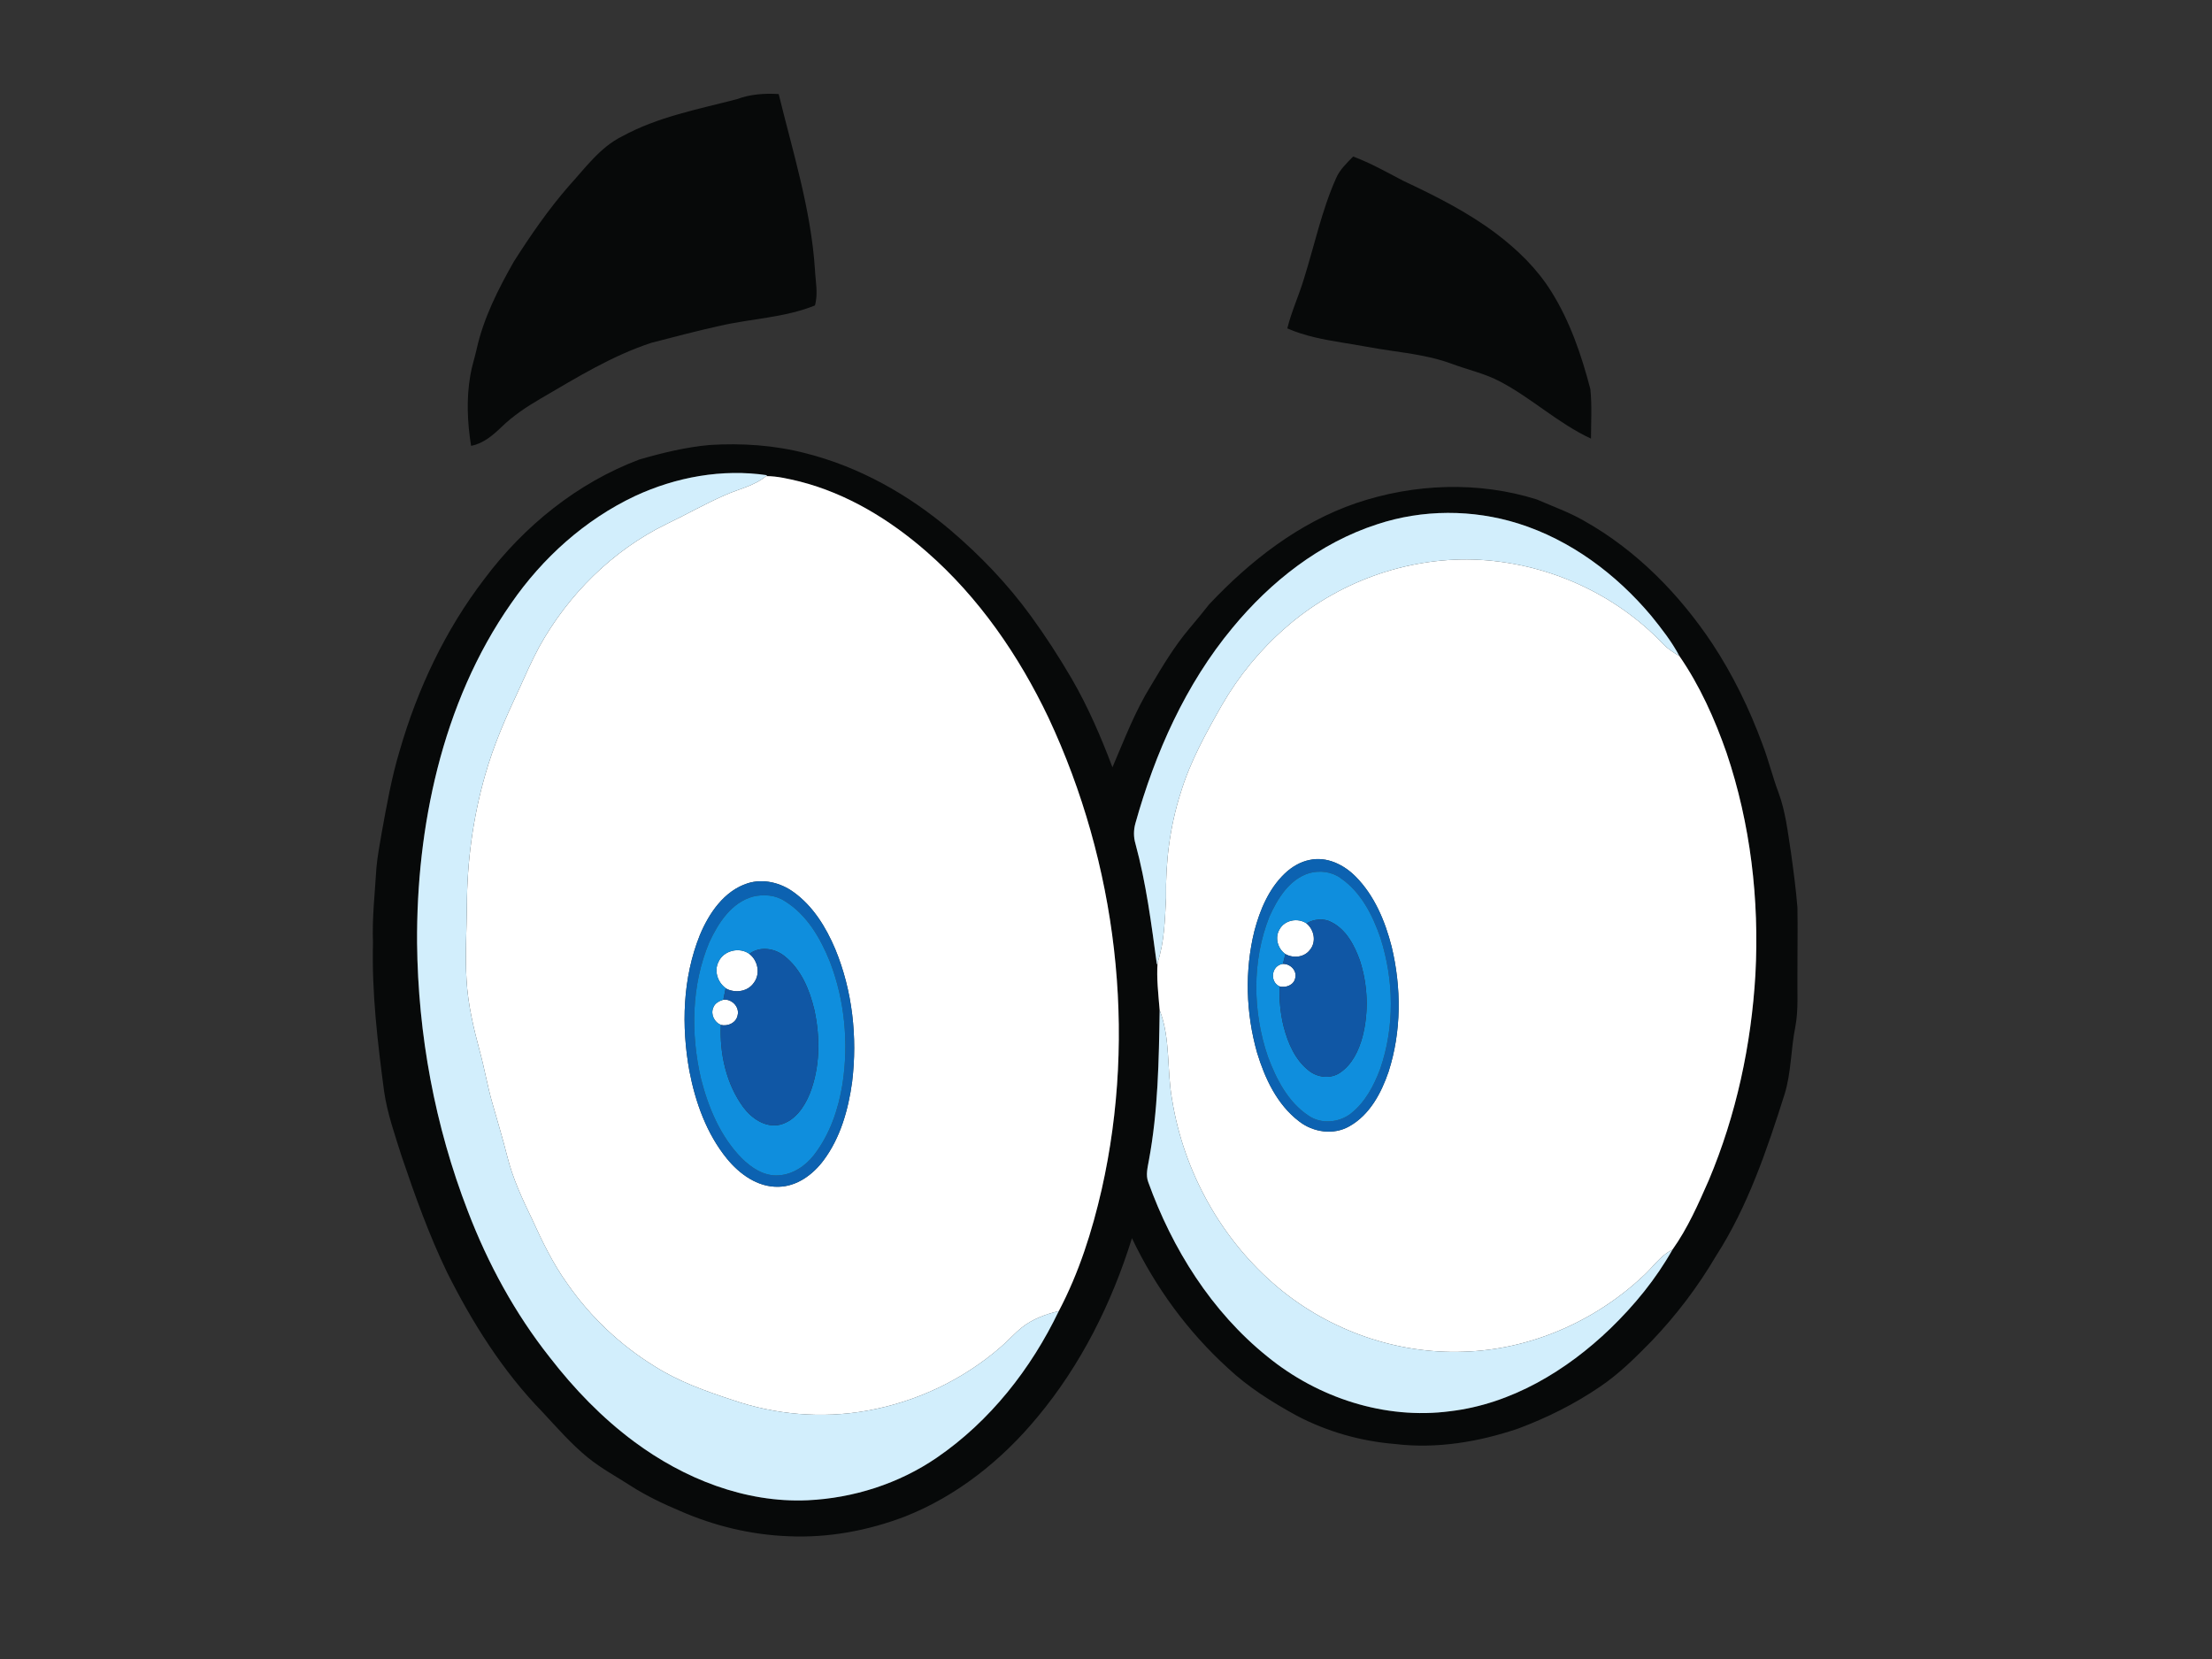 <?xml version="1.0" encoding="utf-8"?>
<!-- Generator: Adobe Illustrator 17.0.0, SVG Export Plug-In . SVG Version: 6.00 Build 0)  -->
<!DOCTYPE svg PUBLIC "-//W3C//DTD SVG 1.1//EN" "http://www.w3.org/Graphics/SVG/1.1/DTD/svg11.dtd">
<svg version="1.1" id="Layer_1" xmlns="http://www.w3.org/2000/svg" xmlns:xlink="http://www.w3.org/1999/xlink" x="0px" y="0px"
	 width="800px" height="600px" viewBox="0 0 800 600" enable-background="new 0 0 800 600" xml:space="preserve">
<rect x="0" y="0" width="800" height="600" fill="#333333" stroke="none"/>
<path fill="#070909" d="M266.524,35.865c4.83-1.82,9.994-2.153,15.1-1.849c5.107,20.936,11.672,41.709,13.103,63.332
	c0.198,4.37,1.225,8.811,0.007,13.124c-11.049,4.462-23.117,4.745-34.612,7.416c-8.201,1.82-16.332,3.959-24.463,6.07
	c-14.25,4.646-27.077,12.586-39.938,20.086c-5.149,2.989-10.149,6.296-14.427,10.461c-3.102,2.989-6.551,5.921-10.921,6.736
	c-1.346-8.421-1.742-17.076-0.269-25.504c0.51-3.145,1.537-6.176,2.238-9.285c2.493-11.375,7.826-21.864,13.542-31.921
	c6.077-9.519,12.508-18.868,19.951-27.381c5.878-6.424,11.148-13.854,19.144-17.827C237.875,42.261,252.451,39.527,266.524,35.865z"
	/>
<path fill="#070909" d="M483.157,64.571c1.324-3.173,3.888-5.538,6.226-7.968c6.289,2.359,12.146,5.652,18.075,8.768
	c11.629,5.461,23.209,11.261,33.521,19.002c7.77,5.857,14.902,12.756,20.065,21.064c6.778,10.794,10.921,23.004,14.13,35.264
	c0.616,5.949,0.241,11.955,0.227,17.926c-11.814-5.454-21.382-14.597-32.856-20.624c-5.517-2.939-11.679-4.243-17.494-6.431
	c-7.083-2.628-14.597-3.655-22.027-4.745c-5.871-0.815-11.679-2.018-17.536-2.911c-6.771-1.112-13.606-2.373-19.916-5.149
	c1.502-6.098,4.164-11.814,5.971-17.805C475.367,88.814,477.98,76.25,483.157,64.571z"/>
<path fill="#070909" d="M231.232,166.191c8.315-2.415,16.8-4.476,25.447-5.255c11.644-0.722,23.443,0.057,34.761,3.01
	c19.328,4.887,37.112,14.902,52.262,27.75c10.829,9.214,20.752,19.569,29.123,31.085c5.312,7.281,10.199,14.866,14.753,22.643
	c5.914,10.206,10.603,21.056,14.753,32.084c4.306-10.057,8.209-20.362,14.009-29.683c4.172-7.012,8.386-14.059,13.655-20.32
	c2.507-2.932,4.929-5.935,7.331-8.952c14.817-15.752,32.473-29.513,53.126-36.589c20.972-7.089,44.181-7.996,65.379-1.324
	c5.73,2.521,11.686,4.589,17.126,7.755c18.825,10.574,34.336,26.404,46.263,44.28c7.486,11.339,13.464,23.641,18.16,36.383
	c2.21,5.73,3.64,11.715,5.794,17.465c2.635,7.026,3.4,14.519,4.568,21.878c0.907,6.608,1.799,13.23,2.33,19.881
	c0.127,8.025-0.035,16.056-0.007,24.081c-0.106,6.332,0.418,12.727-0.758,18.995c-1.622,8.025-1.452,16.339-3.832,24.215
	c-6.438,20.263-13.294,40.71-24.881,58.707c-6.509,11.056-14.3,21.346-23.16,30.618c-5.85,5.992-11.814,11.955-18.797,16.644
	c-9.158,6.247-19.165,11.233-29.541,15.114c-14.243,4.837-29.527,7.401-44.556,5.588c-12.416-1.006-24.633-4.476-35.653-10.298
	c-8.782-4.809-17.366-10.185-24.697-17.055c-14.548-13.209-26.368-29.35-34.804-47.085c-7.281,23.45-18.478,45.895-34.265,64.805
	c-12.791,15.447-28.946,28.394-47.701,35.816c-13.478,5.17-27.99,7.855-42.446,7.168c-13.428-0.531-26.715-3.733-39.011-9.136
	c-6.148-2.592-12.203-5.468-17.827-9.073c-5.17-3.329-10.61-6.275-15.412-10.135c-6.098-4.951-11.247-10.907-16.58-16.63
	c-14.321-14.703-25.363-32.282-34.506-50.569c-6.502-13.492-11.552-27.622-16.354-41.794c-2.429-7.748-5.192-15.454-6.36-23.521
	c-2.359-17.805-4.497-35.724-4.03-53.721c-0.354-9.101,0.715-18.138,1.247-27.204c0.382-4.214,1.197-8.372,1.891-12.536
	c1.82-10.015,3.577-20.065,6.53-29.817c6.431-22.317,16.524-43.692,30.689-62.156C189.53,190.236,208.837,174.612,231.232,166.191z
	 M229.666,179.4c-18.11,8.541-33.465,22.388-44.797,38.812c-12.614,17.997-21.283,38.557-26.673,59.812
	c-5.199,20.568-7.486,41.822-7.352,63.02c0.333,33.083,6.431,66.158,18.379,97.031c7.231,18.91,17.012,36.893,29.584,52.793
	c8.825,11.41,18.932,21.913,30.54,30.525c17.968,13.343,40.066,22.197,62.716,21.198c16.566-0.765,32.991-5.999,46.709-15.383
	c19.25-13.181,34.124-32.126,44.16-53.062c7.281-13.804,12.033-28.79,15.504-43.961c12.841-56.901,5.446-117.882-19.236-170.611
	c-10.737-22.536-25.214-43.572-44.103-60.046c-13.23-11.573-28.706-21.007-45.852-25.384c-4.002-0.956-8.039-1.94-12.182-1.962
	l0.397-0.304C261.24,169.456,244.469,172.523,229.666,179.4z M498.094,189.606c-20.78,6.714-38.529,20.724-52.312,37.41
	c-17.019,20.476-28.033,45.293-35.158,70.783c-0.666,2.394-0.687,4.936,0.021,7.323c3.895,14.321,5.772,29.067,7.763,43.735
	l0.248-0.68c-0.418,5.673,0.29,11.459,0.751,17.14c-0.276,18.188-0.567,36.489-3.917,54.429c-0.446,2.536-1.176,5.22-0.227,7.741
	c8.705,24.187,22.905,46.893,43.083,63.12c18.245,14.93,42.524,22.891,66.066,19.789c22.147-2.599,42.141-14.654,57.978-29.895
	c8.719-8.443,16.517-17.947,22.473-28.543c5.51-7.727,9.349-16.495,13.152-25.143c9.93-23.578,15.369-48.94,16.856-74.444
	c1.438-27.02-1.771-54.429-10.44-80.104c-4.285-12.274-9.682-24.314-17.076-35.03c-2.755-5.22-6.431-9.894-10.128-14.47
	c-12.671-15.114-29.18-27.466-48.112-33.43C532.622,184.166,514.526,184.174,498.094,189.606z"/>
<path fill="#FFFFFF" d="M262.423,178.968c4.915-2.167,10.433-3.265,14.64-6.785c4.143,0.021,8.18,1.006,12.182,1.962
	c17.147,4.377,32.622,13.811,45.852,25.384c18.889,16.474,33.366,37.509,44.103,60.046c24.683,52.73,32.077,113.71,19.236,170.611
	c-3.47,15.171-8.223,30.157-15.504,43.961c-4.752,1.176-9.498,2.875-13.365,5.956c-2.748,2.21-5.078,4.88-7.755,7.16
	c-13.676,11.87-30.66,19.845-48.487,22.976c-16.113,2.854-32.92,1.417-48.374-3.91c-9.76-3.208-19.548-6.679-28.252-12.232
	c-12.303-7.585-23.04-17.706-31.319-29.555c-5.333-7.373-9.307-15.589-13.053-23.847c-3.506-7.224-6.891-14.576-8.846-22.388
	c-1.629-6.474-3.563-12.862-5.39-19.279c-1.792-6.197-2.847-12.578-4.554-18.79c-2.266-8.442-4.299-17.005-4.802-25.759
	c-0.581-8.981,0.057-17.968,0.12-26.949c0.071-15.929,2.203-31.879,6.601-47.198c3.017-10.702,7.493-20.915,12.217-30.951
	c2.316-5.163,4.611-10.34,7.281-15.334c10.496-18.981,26.581-35.009,46.136-44.549C248.258,186.093,255.142,182.127,262.423,178.968
	z M270.433,319.443c-8.556,2.741-14.002,10.808-17.31,18.726c-6.254,15.532-6.743,32.912-3.782,49.245
	c2.196,11.311,6.211,22.601,13.563,31.631c4.54,5.56,11.07,10.326,18.556,10.17c6.686-0.078,12.515-4.356,16.375-9.54
	c6.148-8.216,8.981-18.4,10.355-28.429c1.955-16.169,0.113-32.948-6.126-48.034c-3.322-7.84-7.982-15.468-14.987-20.518
	C282.36,319.245,276.107,317.672,270.433,319.443z"/>
<path fill="#FFFFFF" d="M464.948,227.016c18.521-16.29,43.288-25.377,67.971-24.64c25.589,0.829,50.817,11.849,68.474,30.448
	c1.707,1.813,3.825,3.152,5.963,4.412c7.394,10.716,12.791,22.756,17.076,35.03c8.669,25.674,11.877,53.084,10.44,80.104
	c-1.487,25.504-6.927,50.867-16.856,74.444c-3.803,8.648-7.642,17.416-13.152,25.143c-4.469,2.167-7.167,6.537-10.815,9.738
	c-17.43,16.304-40.767,26.461-64.699,27.169c-24.265,0.906-48.593-7.706-67.164-23.266c-20.362-17.062-34.067-41.716-38.281-67.9
	c-1.969-10.723-0.496-22.062-4.497-32.381c-0.46-5.68-1.169-11.467-0.751-17.14c2.493-7.515,2.642-15.603,3.06-23.45
	c-0.22-12.841,1.367-25.738,5.291-37.984c3.4-11.24,9.122-21.566,14.909-31.723C447.979,244.503,455.776,234.984,464.948,227.016z
	 M473.709,311c-3.435,0.666-6.544,2.536-9.059,4.93c-5.772,5.524-8.974,13.145-10.971,20.745
	c-3.577,14.413-3.081,29.775,0.956,44.032c2.833,9.328,7.238,18.776,15.171,24.824c5.085,3.994,12.508,5.099,18.223,1.799
	c7.345-4.122,11.538-12.019,14.165-19.732c4.689-14.569,4.667-30.441,1.105-45.257c-2.366-9.221-6.197-18.436-12.989-25.292
	C486.054,312.729,479.871,309.676,473.709,311z"/>
<path fill="#FFFFFF" d="M462.781,336.094c1.799-3.364,6.629-4.264,9.71-2.146c2.798,2.259,3.669,6.658,1.303,9.533
	c-2.04,2.783-6.034,3.201-8.924,1.565C462.094,343.106,460.961,339.047,462.781,336.094z"/>
<path fill="#FFFFFF" d="M259.88,347.816c1.827-4.065,7.564-5.432,11.127-2.826c3.187,2.436,4.094,7.366,1.537,10.574
	c-2.096,2.946-6.183,3.619-9.399,2.238C259.753,355.911,258.046,351.357,259.88,347.816z"/>
<path fill="#FFFFFF" d="M462.781,356.754c-3.74-1.714-2.946-7.649,1.204-8.145c2.677-0.078,5.17,2.422,4.448,5.156
	C467.923,356.286,465.076,357.334,462.781,356.754z"/>
<path fill="#FFFFFF" d="M257.933,364.502c0.531-1.636,2.146-2.472,3.676-2.953c3.045-0.347,5.935,2.592,5.163,5.652
	c-0.51,2.713-3.527,4.08-6.07,3.478C258.379,369.708,256.955,366.896,257.933,364.502z"/>
<path fill="#D2EEFC" d="M229.666,179.4c14.803-6.877,31.574-9.944,47.793-7.522l-0.397,0.304c-4.207,3.52-9.724,4.618-14.64,6.785
	c-7.281,3.159-14.165,7.125-21.333,10.532c-19.555,9.54-35.639,25.568-46.136,44.549c-2.67,4.993-4.965,10.171-7.281,15.334
	c-4.724,10.036-9.2,20.249-12.217,30.951c-4.398,15.319-6.53,31.269-6.601,47.198c-0.064,8.98-0.701,17.968-0.12,26.949
	c0.503,8.754,2.535,17.317,4.802,25.759c1.707,6.211,2.762,12.593,4.554,18.79c1.827,6.417,3.761,12.805,5.39,19.279
	c1.955,7.812,5.34,15.164,8.846,22.388c3.747,8.258,7.72,16.474,13.053,23.847c8.279,11.849,19.016,21.97,31.319,29.555
	c8.704,5.553,18.492,9.023,28.252,12.232c15.454,5.326,32.261,6.764,48.374,3.91c17.827-3.13,34.811-11.105,48.487-22.976
	c2.677-2.281,5.007-4.951,7.755-7.16c3.867-3.081,8.613-4.781,13.365-5.956c-10.036,20.936-24.909,39.882-44.16,53.062
	c-13.719,9.384-30.143,14.618-46.709,15.383c-22.65,0.998-44.747-7.855-62.716-21.198c-11.608-8.612-21.715-19.116-30.54-30.525
	c-12.572-15.9-22.353-33.883-29.584-52.793c-11.948-30.873-18.046-63.948-18.379-97.031c-0.135-21.198,2.153-42.453,7.352-63.02
	c5.39-21.255,14.059-41.815,26.673-59.812C196.201,201.788,211.556,187.941,229.666,179.4z"/>
<path fill="#D2EEFC" d="M498.094,189.606c16.432-5.432,34.527-5.439,51.023-0.269c18.932,5.963,35.441,18.315,48.112,33.43
	c3.697,4.575,7.373,9.25,10.128,14.47c-2.139-1.261-4.257-2.599-5.963-4.412c-17.657-18.599-42.885-29.619-68.474-30.448
	c-24.683-0.736-49.45,8.35-67.971,24.64c-9.172,7.968-16.97,17.487-23.032,28.004c-5.787,10.156-11.509,20.483-14.909,31.723
	c-3.924,12.246-5.51,25.143-5.291,37.984c-0.418,7.848-0.567,15.936-3.06,23.45l-0.248,0.68c-1.99-14.668-3.867-29.414-7.763-43.735
	c-0.708-2.387-0.687-4.929-0.021-7.323c7.125-25.49,18.138-50.307,35.158-70.783C459.565,210.329,477.314,196.32,498.094,189.606z"
	/>
<path fill="#D2EEFC" d="M419.408,365.316c4.002,10.319,2.529,21.658,4.497,32.381c4.214,26.184,17.919,50.838,38.281,67.9
	c18.57,15.56,42.899,24.173,67.164,23.266c23.932-0.708,47.269-10.865,64.699-27.169c3.648-3.201,6.346-7.571,10.815-9.738
	c-5.956,10.595-13.754,20.1-22.473,28.543c-15.836,15.242-35.83,27.296-57.978,29.895c-23.542,3.102-47.821-4.858-66.066-19.789
	c-20.178-16.226-34.379-38.933-43.083-63.12c-0.949-2.521-0.219-5.206,0.227-7.741C418.841,401.806,419.131,383.504,419.408,365.316
	z"/>
<path fill="#0C62B1" d="M473.709,311c6.162-1.324,12.345,1.728,16.602,6.048c6.792,6.856,10.624,16.07,12.989,25.292
	c3.563,14.817,3.584,30.689-1.105,45.257c-2.628,7.713-6.82,15.61-14.165,19.732c-5.715,3.3-13.138,2.196-18.223-1.799
	c-7.932-6.049-12.338-15.497-15.171-24.824c-4.037-14.257-4.533-29.619-0.956-44.032c1.997-7.6,5.199-15.22,10.971-20.745
	C467.165,313.536,470.274,311.666,473.709,311z M473.518,315.774c-7.274,2.238-11.523,9.285-14.462,15.836
	c-6.318,16.007-6.027,34.279-0.531,50.477c3.046,8.138,7.267,16.495,14.732,21.41c4.54,3.138,10.879,2.578,15.199-0.687
	c5.234-4.065,8.449-10.156,10.723-16.254c5.255-15.22,4.972-32.148,0.064-47.41c-2.833-8.223-7.068-16.58-14.448-21.602
	C481.557,315.215,477.314,314.74,473.518,315.774z"/>
<path fill="#0C62B1" d="M270.433,319.443c5.673-1.771,11.927-0.198,16.644,3.251c7.005,5.05,11.665,12.678,14.987,20.518
	c6.24,15.086,8.081,31.864,6.126,48.034c-1.374,10.029-4.207,20.214-10.355,28.429c-3.86,5.184-9.689,9.462-16.375,9.54
	c-7.486,0.156-14.016-4.611-18.556-10.17c-7.352-9.03-11.368-20.32-13.563-31.631c-2.96-16.332-2.472-33.713,3.782-49.245
	C256.431,330.251,261.878,322.184,270.433,319.443z M272.388,324.252c-7.89,2.125-12.635,9.59-15.879,16.573
	c-6.495,15.49-6.743,33.075-2.989,49.287c2.656,10.447,7.005,20.872,14.647,28.684c3.506,3.534,8.166,6.651,13.365,6.289
	c5.163-0.29,9.753-3.371,12.862-7.373c5.723-7.401,8.832-16.509,10.312-25.667c2.259-14.781,0.836-30.214-4.54-44.195
	c-3.407-8.485-8.294-16.984-16.269-21.906C280.533,323.692,276.255,323.338,272.388,324.252z"/>
<path fill="#0F8EDD" d="M473.518,315.774c3.796-1.034,8.039-0.56,11.276,1.771c7.38,5.021,11.615,13.379,14.448,21.602
	c4.908,15.263,5.192,32.19-0.064,47.41c-2.273,6.098-5.489,12.189-10.723,16.254c-4.32,3.265-10.659,3.825-15.199,0.687
	c-7.465-4.915-11.686-13.273-14.732-21.41c-5.496-16.198-5.787-34.471,0.531-50.477
	C461.995,325.059,466.244,318.012,473.518,315.774z M462.781,336.094c-1.82,2.953-0.687,7.012,2.089,8.952
	c-0.297,1.183-0.595,2.372-0.885,3.562c-4.15,0.496-4.944,6.431-1.204,8.145c-0.163,4.929,0.297,9.894,1.509,14.682
	c1.551,5.879,4.122,11.899,9.03,15.744c3.138,2.578,7.954,3.116,11.36,0.751c4.363-2.946,6.721-7.975,8.067-12.911
	c2.344-9.009,1.948-18.719-0.907-27.572c-1.926-5.454-4.887-11.162-10.248-13.91c-2.861-1.565-6.346-1.176-9.101,0.411
	C469.41,331.83,464.58,332.73,462.781,336.094z"/>
<path fill="#0F8EDD" d="M272.388,324.252c3.867-0.914,8.145-0.56,11.509,1.693c7.975,4.923,12.862,13.422,16.269,21.906
	c5.376,13.981,6.799,29.414,4.54,44.195c-1.48,9.158-4.589,18.266-10.312,25.667c-3.109,4.002-7.699,7.083-12.862,7.373
	c-5.199,0.361-9.859-2.755-13.365-6.289c-7.642-7.812-11.991-18.238-14.647-28.684c-3.754-16.212-3.506-33.798,2.989-49.287
	C259.753,333.842,264.498,326.377,272.388,324.252z M271.007,344.99c-3.563-2.607-9.299-1.239-11.127,2.826
	c-1.834,3.541-0.127,8.095,3.265,9.986l-0.737-0.212c-0.276,1.317-0.545,2.635-0.8,3.959c-1.53,0.482-3.145,1.317-3.676,2.953
	c-0.977,2.394,0.446,5.206,2.769,6.176c-0.46,10.369,1.919,21.276,8.117,29.761c3.046,4.079,8.046,7.578,13.379,6.303
	c5.312-1.395,8.683-6.346,10.652-11.169c3.782-9.569,3.825-20.284,1.7-30.242c-1.714-7.288-4.795-14.781-10.829-19.548
	C280.186,342.914,274.782,342.107,271.007,344.99z"/>
<path fill="#1057A5" d="M472.491,333.948c2.755-1.586,6.24-1.976,9.101-0.411c5.361,2.748,8.322,8.456,10.248,13.91
	c2.854,8.853,3.251,18.563,0.907,27.572c-1.346,4.937-3.704,9.965-8.067,12.911c-3.407,2.366-8.223,1.827-11.36-0.751
	c-4.908-3.846-7.479-9.866-9.03-15.744c-1.211-4.788-1.671-9.753-1.509-14.682c2.295,0.581,5.142-0.467,5.652-2.989
	c0.722-2.734-1.771-5.234-4.448-5.156c0.29-1.19,0.588-2.38,0.885-3.562c2.89,1.636,6.884,1.218,8.924-1.565
	C476.16,340.606,475.289,336.207,472.491,333.948z"/>
<path fill="#1057A5" d="M271.007,344.99c3.775-2.883,9.179-2.075,12.713,0.793c6.034,4.767,9.115,12.26,10.829,19.548
	c2.125,9.958,2.082,20.674-1.7,30.242c-1.969,4.823-5.34,9.774-10.652,11.169c-5.333,1.275-10.333-2.224-13.379-6.303
	c-6.197-8.485-8.577-19.392-8.117-29.761c2.543,0.602,5.56-0.765,6.07-3.478c0.772-3.06-2.118-5.999-5.163-5.652
	c0.255-1.324,0.524-2.642,0.8-3.959l0.737,0.212c3.215,1.381,7.302,0.708,9.399-2.238
	C275.101,352.355,274.194,347.426,271.007,344.99z"/>
</svg>
